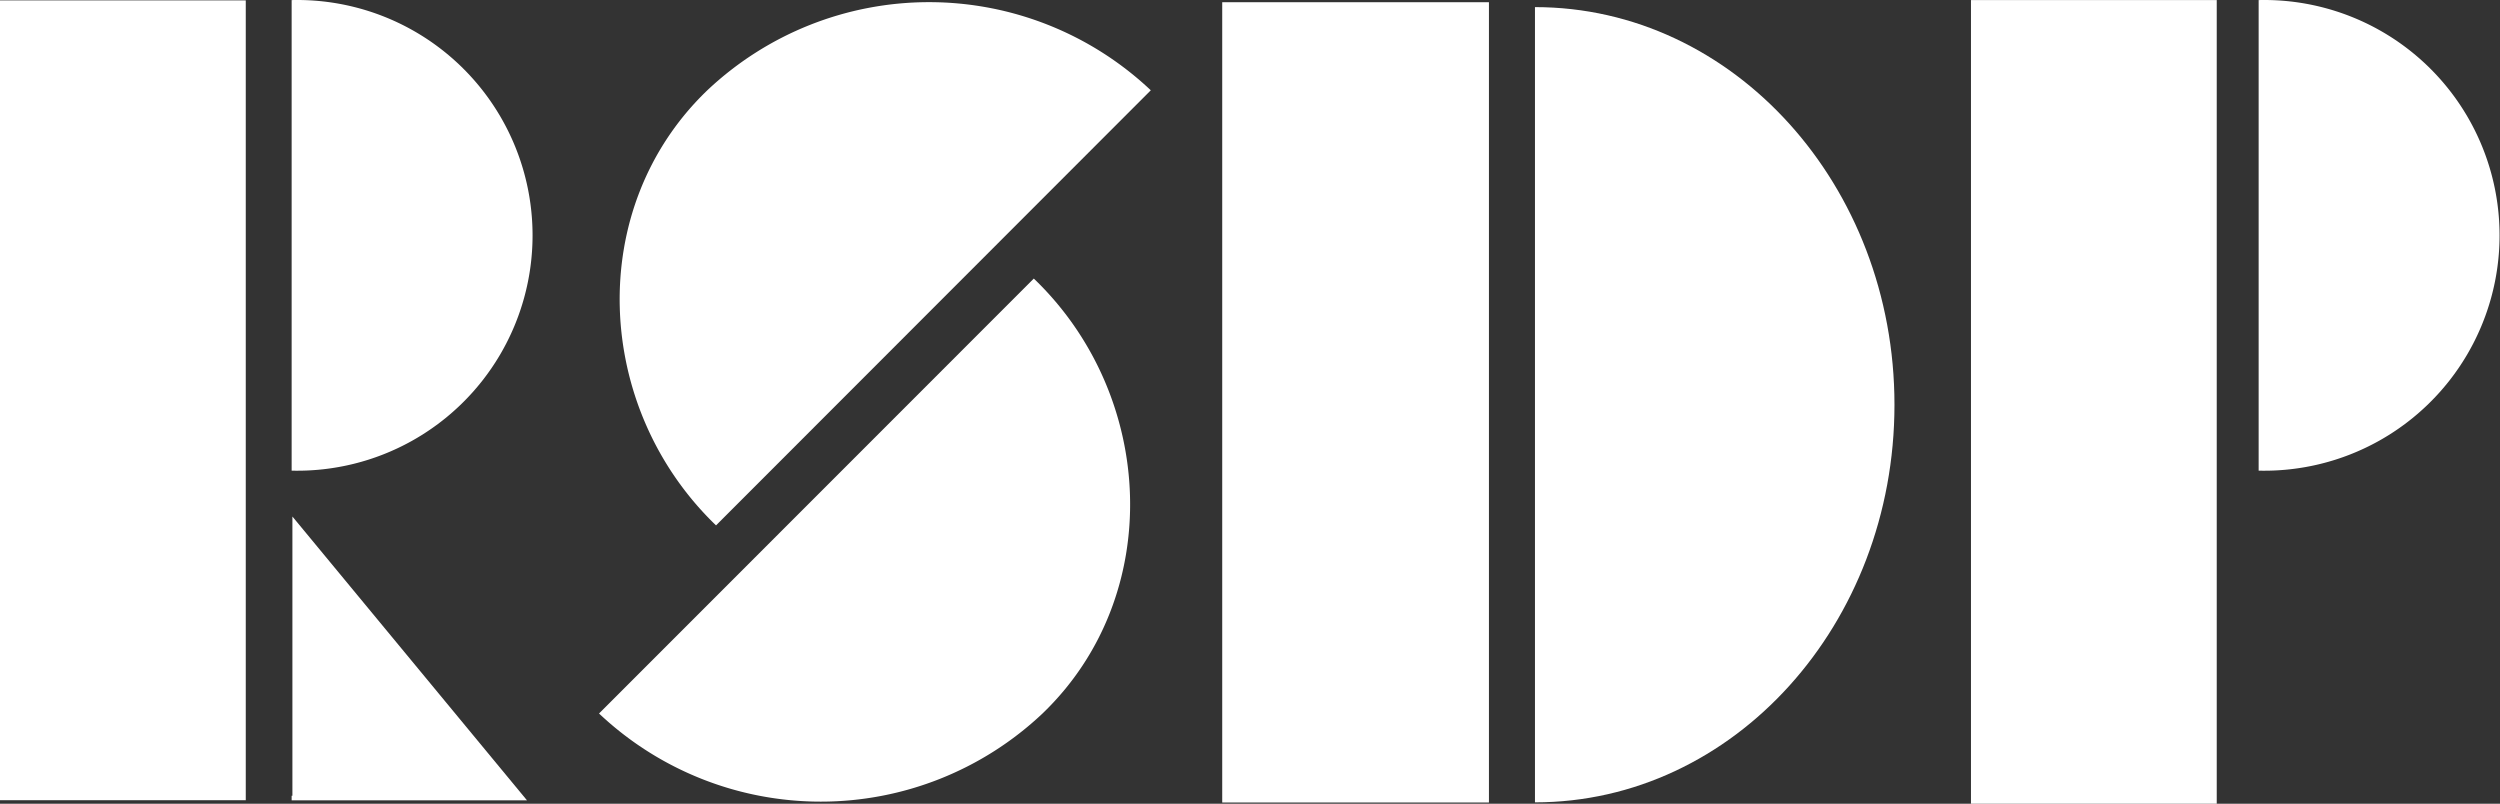 <svg xmlns="http://www.w3.org/2000/svg" width="190.54" height="61.257" viewBox="0 0 190.54 61.257">
  <rect x="0" y="0" width="190.54" height="61.257" fill="#333333" stroke="none"/>
  <g id="Layer_2" data-name="Layer 2" transform="translate(0 0.005)">
    <g id="Layer_1" data-name="Layer 1" transform="translate(0 -0.005)">
      <path id="Path_1023" data-name="Path 1023" d="M100.37,61.07c15.153,0,27.4-13.579,27.4-30.305S115.5.46,100.37.46Z" transform="translate(16.619 0.082)" fill="#fff"/>
      <rect id="Rectangle_166" data-name="Rectangle 166" width="20.328" height="60.995" transform="translate(93.153 0.169)" fill="#fff"/>
      <path id="Path_1024" data-name="Path 1024" d="M147.69,35.866A17.938,17.938,0,1,0,147.69,0Z" transform="translate(24.455 0.005)" fill="#fff"/>
      <rect id="Rectangle_167" data-name="Rectangle 167" width="18.731" height="61.251" transform="translate(150.22 0.006)" fill="#fff"/>
      <path id="Path_1025" data-name="Path 1025" d="M19.07,35.866A17.938,17.938,0,1,0,19.07,0Z" transform="translate(3.158 0.005)" fill="#fff"/>
      <rect id="Rectangle_168" data-name="Rectangle 168" width="18.731" height="60.96" transform="translate(0 0.029)" fill="#fff"/>
      <path id="Path_1026" data-name="Path 1026" d="M19.128,33.77V55.053H19.07v.35H37.008Z" transform="translate(3.158 5.597)" fill="#fff"/>
      <path id="Path_1027" data-name="Path 1027" d="M47.863,40.015C38.539,31.04,37.851,15.829,47.2,6.854a24.617,24.617,0,0,1,33.8,0Z" transform="translate(6.709 0.028)" fill="#fff"/>
      <path id="Path_1028" data-name="Path 1028" d="M39.17,51.359a24.617,24.617,0,0,0,33.8,0C82.3,42.4,81.644,27.173,72.307,18.21Z" transform="translate(6.486 3.021)" fill="#fff"/>
    </g>
  </g>
</svg>
